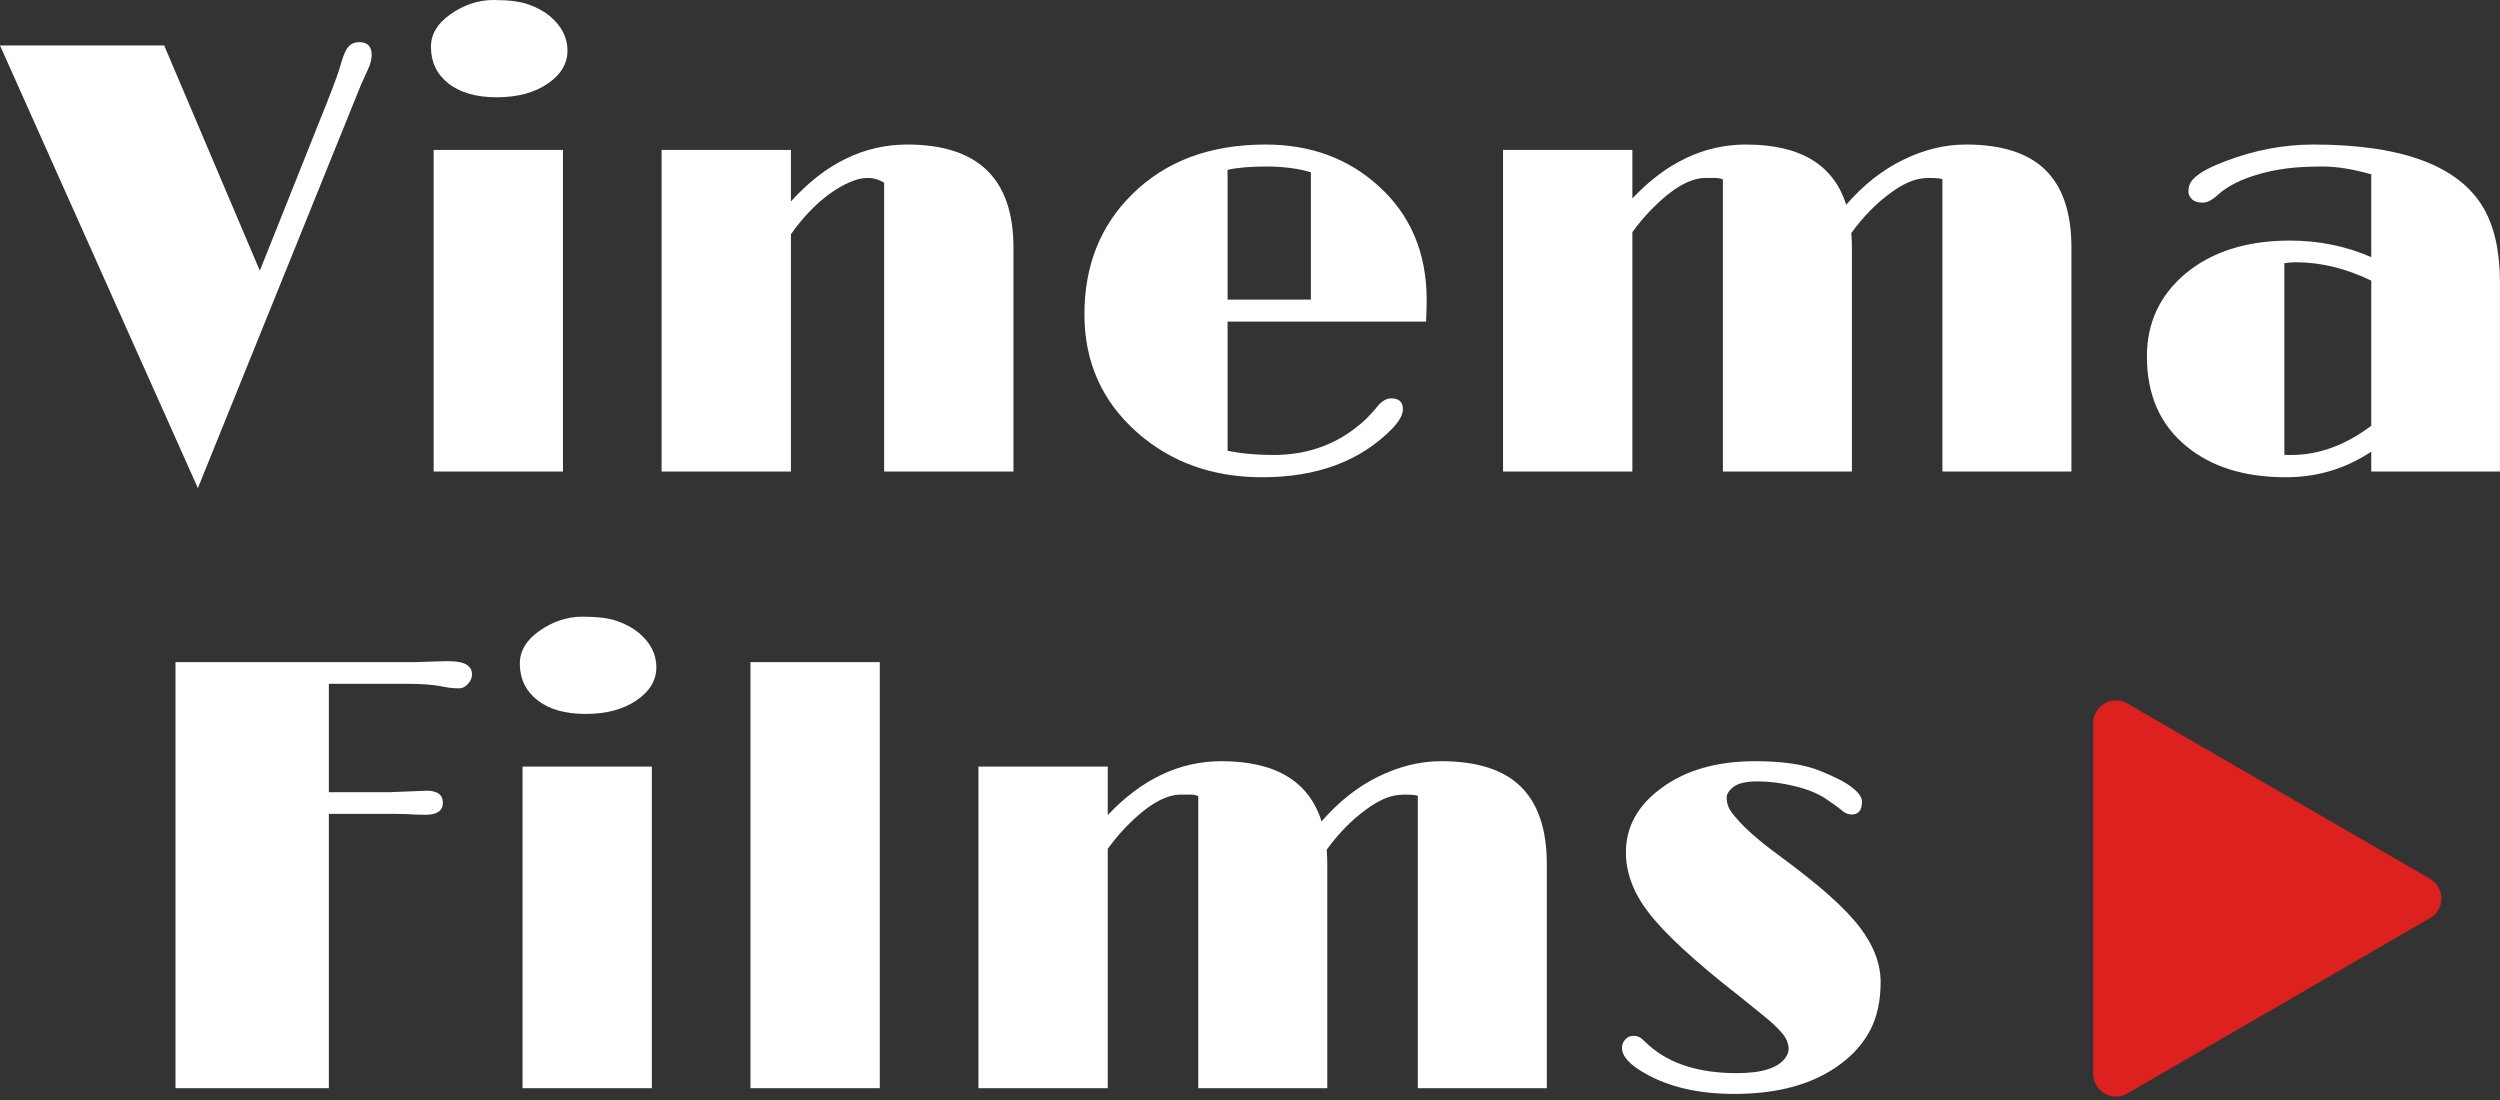 <svg width="300" height="132" viewBox="0 0 300 132" fill="none" xmlns="http://www.w3.org/2000/svg">
<rect x="0" y="0" width="300" height="132" fill="#333333" stroke="none"/>
<path d="M43.125 5.059C44.111 5.059 44.604 5.577 44.604 6.612C44.604 7.142 44.436 7.757 44.099 8.455C43.786 9.13 43.534 9.684 43.341 10.117L23.746 58.571L0 5.456H19.704L31.18 32.483L39.227 12.321C40.093 10.153 40.659 8.588 40.923 7.624C41.188 6.66 41.477 5.998 41.789 5.637C42.102 5.251 42.547 5.059 43.125 5.059ZM59.617 11.671C57.139 11.671 55.202 11.117 53.806 10.009C52.411 8.901 51.714 7.443 51.714 5.637C51.714 4.119 52.483 2.818 54.023 1.734C55.659 0.578 57.391 0 59.22 0C61.048 0 62.456 0.181 63.442 0.542C64.453 0.903 65.306 1.373 66.004 1.951C67.4 3.132 68.097 4.505 68.097 6.07C68.097 7.636 67.303 8.961 65.716 10.045C64.128 11.129 62.095 11.671 59.617 11.671ZM52.038 17.994H67.556V56.584H52.038V17.994ZM106.098 21.933C105.496 21.547 104.846 21.355 104.149 21.355C103.451 21.355 102.729 21.523 101.984 21.86C101.238 22.174 100.456 22.619 99.638 23.197C97.93 24.426 96.354 26.064 94.91 28.111V56.584H79.393V17.994H94.91V24.173C99.025 19.62 103.68 17.344 108.876 17.344C117.369 17.344 121.615 21.463 121.615 29.701V56.584H106.098V21.933ZM166.941 47.804C167.879 47.804 168.349 48.237 168.349 49.105C168.349 49.755 167.928 50.526 167.086 51.417C163.284 55.319 158.076 57.27 151.46 57.27C145.517 57.27 140.513 55.476 136.447 51.887C132.237 48.153 130.132 43.432 130.132 37.722C130.132 31.893 132.032 27.099 135.834 23.342C139.851 19.343 145.192 17.344 151.857 17.344C157.198 17.344 161.685 18.97 165.317 22.222C169.239 25.715 171.2 30.303 171.2 35.988C171.2 36.807 171.175 37.674 171.127 38.59H147.31V54.091C148.945 54.428 150.786 54.597 152.831 54.597C157.161 54.597 160.855 53.163 163.91 50.297C164.535 49.671 164.981 49.177 165.245 48.815C165.798 48.141 166.364 47.804 166.941 47.804ZM157.306 20.668C155.742 20.21 153.974 19.982 152.001 19.982C150.028 19.982 148.464 20.114 147.31 20.379V35.952H157.306V20.668ZM222.155 27.967C222.203 28.545 222.228 29.123 222.228 29.701V56.584H206.746V21.535C206.481 21.415 206.169 21.355 205.808 21.355H204.653C202.776 21.355 200.587 22.643 198.085 25.221C197.315 26.016 196.581 26.895 195.884 27.858V56.584H180.366V17.994H195.884V23.811C199.949 19.5 204.496 17.344 209.525 17.344C216.02 17.344 220.026 19.753 221.542 24.57C223.611 22.186 225.884 20.391 228.362 19.186C230.864 17.958 233.378 17.344 235.905 17.344C240.211 17.344 243.399 18.367 245.468 20.415C247.537 22.463 248.571 25.558 248.571 29.701V56.584H233.09V21.499C232.873 21.403 232.332 21.355 231.466 21.355C230.6 21.355 229.794 21.523 229.048 21.86C228.326 22.174 227.58 22.619 226.811 23.197C225.126 24.426 223.575 26.016 222.155 27.967ZM284.552 54.199C281.471 56.247 278.055 57.27 274.302 57.27C269.322 57.27 265.328 56.018 262.321 53.513C259.193 50.935 257.629 47.358 257.629 42.781C257.629 38.734 259.181 35.41 262.285 32.809C265.461 30.183 269.635 28.87 274.807 28.87C278.272 28.87 281.519 29.532 284.552 30.857V20.921C282.361 20.295 280.425 19.982 278.741 19.982C277.08 19.982 275.673 20.054 274.518 20.198C273.363 20.343 272.269 20.56 271.234 20.849C268.997 21.475 267.301 22.318 266.146 23.378C265.472 24.004 264.859 24.317 264.306 24.317C263.752 24.317 263.331 24.185 263.043 23.92C262.754 23.631 262.609 23.318 262.609 22.98C262.609 22.643 262.67 22.342 262.79 22.077C262.91 21.788 263.139 21.499 263.476 21.21C264.197 20.584 265.4 19.957 267.084 19.331C270.573 18.006 274.073 17.344 277.586 17.344C288.267 17.344 295.089 19.897 298.048 25.004C299.347 27.268 299.995 30.243 299.995 33.929V56.584H284.552V54.199ZM284.552 33.676C281.519 32.206 278.5 31.472 275.493 31.472C275.012 31.472 274.555 31.508 274.121 31.58V54.561C274.242 54.585 274.374 54.597 274.518 54.597C274.663 54.597 274.807 54.597 274.951 54.597C278.247 54.597 281.447 53.428 284.552 51.092V33.676Z" fill="white"/>
<path d="M51.047 97.775L49.568 97.739C49.038 97.691 48.365 97.667 47.547 97.667H39.463V130.584H21.059V79.456H49.712L53.285 79.347H53.934C55.739 79.347 56.641 79.877 56.641 80.937C56.641 81.347 56.473 81.732 56.136 82.094C55.823 82.431 55.474 82.599 55.089 82.599C54.464 82.599 53.862 82.539 53.285 82.419C52.178 82.178 50.735 82.058 48.954 82.058H39.463V95.065H46.717C46.717 95.065 48.208 95.005 51.192 94.885C52.491 94.885 53.141 95.366 53.141 96.33C53.141 97.293 52.443 97.775 51.047 97.775ZM70.282 85.671C67.804 85.671 65.867 85.117 64.472 84.008C63.077 82.9 62.379 81.443 62.379 79.637C62.379 78.119 63.149 76.818 64.689 75.734C66.325 74.578 68.057 74 69.885 74C71.713 74 73.121 74.18 74.107 74.542C75.118 74.903 75.972 75.373 76.669 75.951C78.065 77.131 78.763 78.504 78.763 80.07C78.763 81.636 77.969 82.961 76.381 84.045C74.793 85.129 72.76 85.671 70.282 85.671ZM62.704 91.994H78.221V130.584H62.704V91.994ZM90.058 79.456H105.576V130.584H90.058V79.456ZM159.202 101.967C159.25 102.545 159.274 103.123 159.274 103.701V130.584H143.793V95.535C143.528 95.415 143.215 95.354 142.854 95.354H141.7C139.823 95.354 137.634 96.643 135.131 99.221C134.362 100.016 133.628 100.895 132.93 101.858V130.584H117.412V91.994H132.93V97.811C136.996 93.5 141.543 91.344 146.571 91.344C153.067 91.344 157.073 93.752 158.589 98.57C160.657 96.186 162.931 94.391 165.409 93.186C167.911 91.958 170.425 91.344 172.951 91.344C177.258 91.344 180.446 92.367 182.515 94.415C184.583 96.463 185.618 99.558 185.618 103.701V130.584H170.137V95.499C169.92 95.403 169.379 95.354 168.513 95.354C167.646 95.354 166.841 95.523 166.095 95.86C165.373 96.173 164.627 96.619 163.857 97.197C162.173 98.426 160.621 100.016 159.202 101.967ZM194.64 125.742C194.64 125.381 194.76 125.055 195.001 124.767C195.265 124.453 195.602 124.297 196.011 124.297C196.42 124.297 196.757 124.417 197.022 124.658C197.022 124.658 197.323 124.935 197.924 125.489C200.426 127.681 203.926 128.777 208.425 128.777C211.457 128.777 213.406 128.151 214.272 126.898C214.512 126.561 214.633 126.224 214.633 125.887C214.633 125.525 214.56 125.188 214.416 124.875C214.296 124.538 214.019 124.14 213.586 123.682C213.153 123.201 212.54 122.635 211.746 121.984L208.57 119.419C203.325 115.324 199.728 112 197.78 109.446C195.999 107.11 195.109 104.725 195.109 102.292C195.109 99.233 196.516 96.667 199.331 94.596C202.243 92.428 206.008 91.344 210.627 91.344C213.875 91.344 216.437 91.717 218.313 92.464C220.19 93.21 221.513 93.897 222.283 94.523C223.053 95.126 223.438 95.68 223.438 96.186C223.438 97.221 223.029 97.739 222.211 97.739C221.826 97.739 221.465 97.607 221.128 97.342C220.815 97.053 220.178 96.583 219.216 95.933C218.253 95.258 216.978 94.728 215.39 94.343C213.802 93.957 212.323 93.765 210.952 93.765C209.58 93.765 208.606 93.981 208.029 94.415C207.475 94.848 207.199 95.282 207.199 95.716C207.199 96.125 207.283 96.523 207.451 96.908C207.62 97.269 207.932 97.703 208.389 98.209C209.448 99.461 211.144 100.943 213.478 102.653C215.811 104.363 217.784 105.929 219.396 107.35C221.008 108.772 222.271 110.084 223.185 111.289C224.845 113.457 225.675 115.649 225.675 117.865C225.675 120.081 225.266 121.984 224.448 123.574C223.63 125.14 222.464 126.489 220.948 127.621C217.748 130.054 213.478 131.27 208.137 131.27C203.854 131.27 200.282 130.452 197.419 128.813C195.566 127.778 194.64 126.754 194.64 125.742Z" fill="white"/>
<path d="M252.178 128.862C252.183 129.168 252.268 129.467 252.423 129.73C252.579 129.993 252.799 130.209 253.063 130.359C253.327 130.509 253.625 130.586 253.927 130.584C254.229 130.581 254.526 130.499 254.787 130.344L291.087 109.313C291.354 109.168 291.579 108.952 291.735 108.688C291.892 108.424 291.974 108.122 291.974 107.815C291.974 107.507 291.892 107.205 291.735 106.941C291.579 106.678 291.354 106.462 291.087 106.316L254.787 85.285C254.526 85.131 254.229 85.048 253.927 85.046C253.625 85.043 253.327 85.12 253.063 85.27C252.799 85.42 252.579 85.637 252.423 85.9C252.268 86.162 252.183 86.462 252.178 86.768V128.862Z" fill="#DC211F" stroke="#DC211F" stroke-width="2" stroke-linecap="round" stroke-linejoin="round"/>
</svg>
